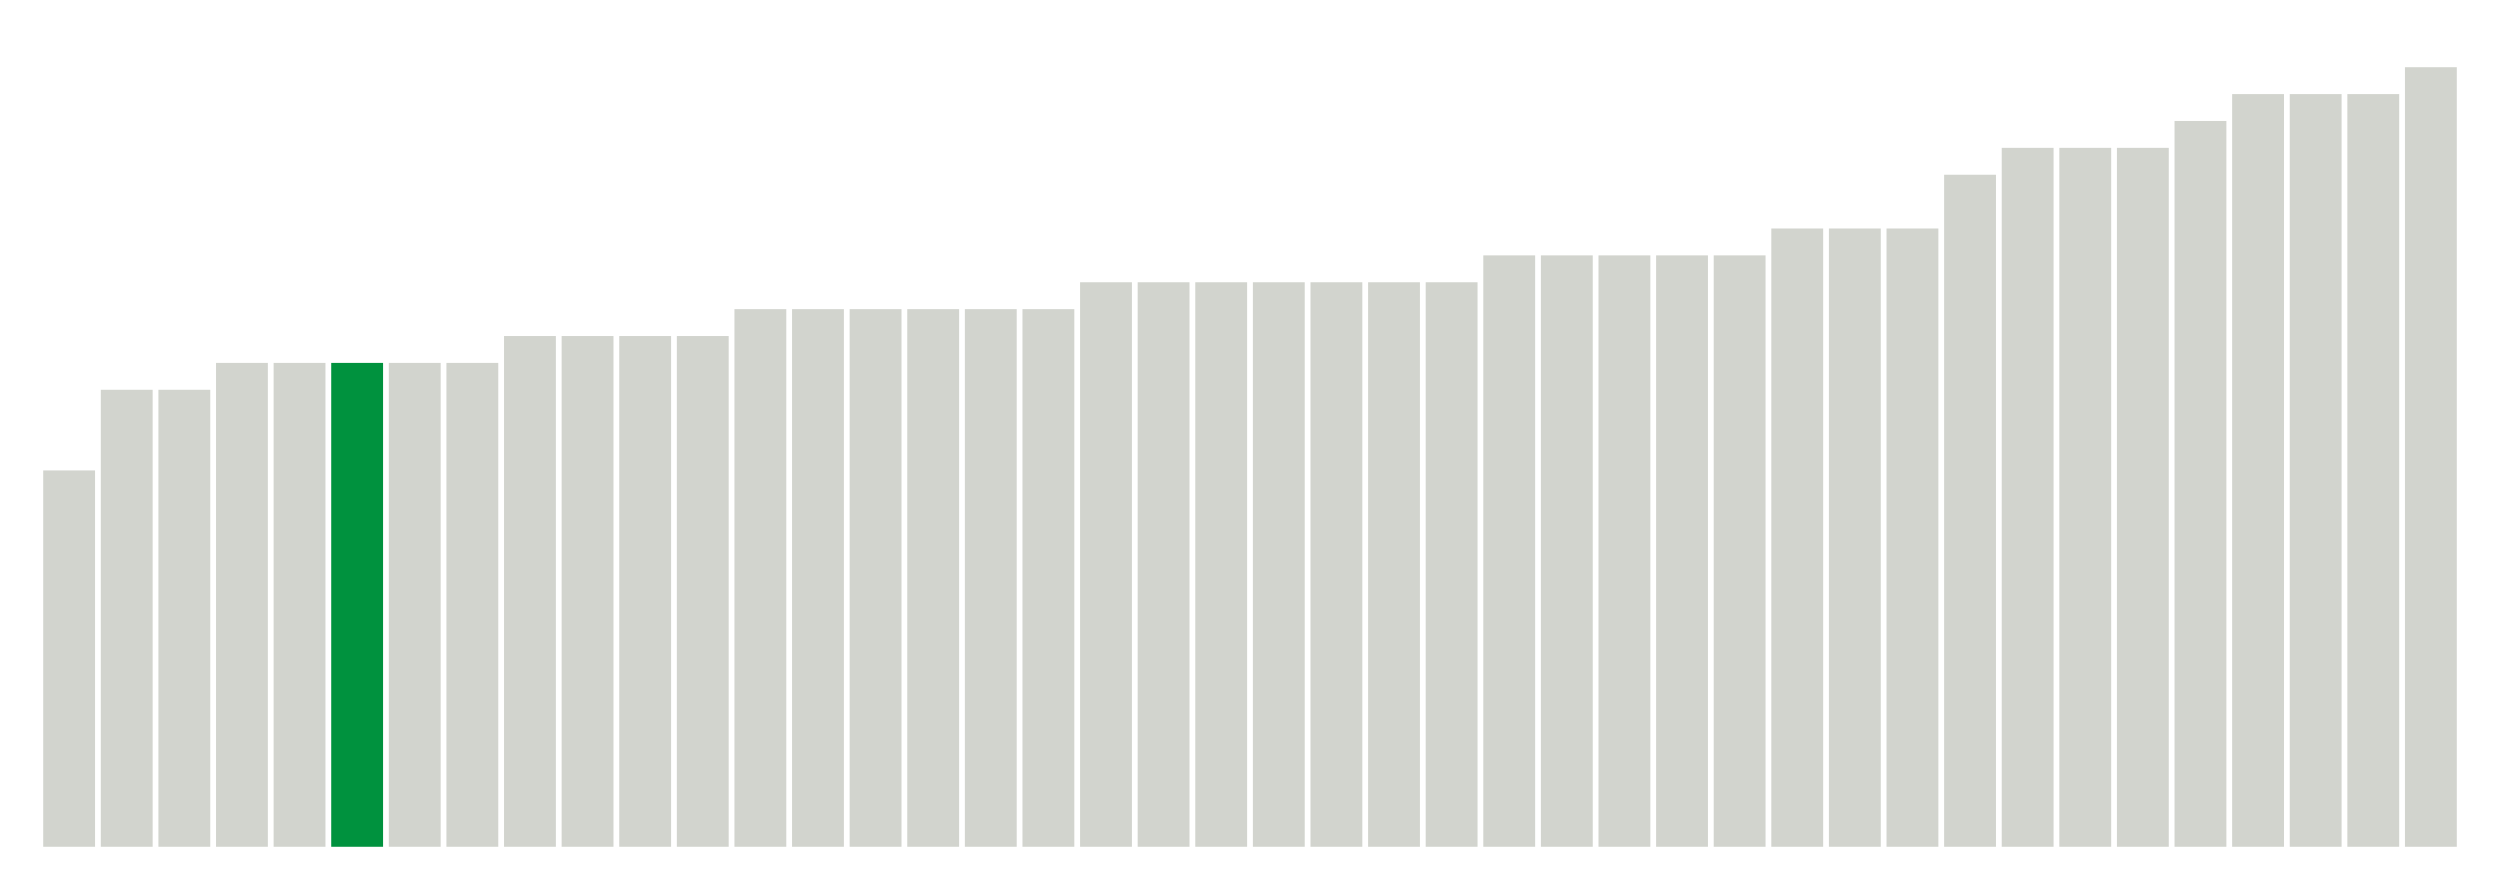 <svg xmlns="http://www.w3.org/2000/svg" xmlns:xlink="http://www.w3.org/1999/xlink" version="1.1" class="marks" width="310" height="110" ><g fill="none" stroke-miterlimit="10" transform="translate(5,5)"><g class="mark-group role-frame root" role="graphics-object" aria-roledescription="group mark container"><g transform="translate(0,0)"><path class="background" aria-hidden="true" d="M0,0h300v100h-300Z" stroke="#ddd" stroke-width="0"/><g><g class="mark-rect role-mark marks" role="graphics-object" aria-roledescription="rect mark container"><path aria-label="neighborhood: Rockaways; unmodified_data_value_geo_entity: 1.4" role="graphics-symbol" aria-roledescription="bar" d="M0.357,53.333h6.429v46.667h-6.429Z" fill="#D2D4CE"/><path aria-label="neighborhood: South Beach - Tottenville; unmodified_data_value_geo_entity: 1.7" role="graphics-symbol" aria-roledescription="bar" d="M7.5,43.333h6.429v56.667h-6.429Z" fill="#D2D4CE"/><path aria-label="neighborhood: Stapleton - St. George; unmodified_data_value_geo_entity: 1.7" role="graphics-symbol" aria-roledescription="bar" d="M14.643,43.333h6.429v56.667h-6.429Z" fill="#D2D4CE"/><path aria-label="neighborhood: Fresh Meadows; unmodified_data_value_geo_entity: 1.8" role="graphics-symbol" aria-roledescription="bar" d="M21.786,40h6.429v60h-6.429Z" fill="#D2D4CE"/><path aria-label="neighborhood: Willowbrook; unmodified_data_value_geo_entity: 1.8" role="graphics-symbol" aria-roledescription="bar" d="M28.929,40h6.429v60h-6.429Z" fill="#D2D4CE"/><path aria-label="neighborhood: Port Richmond; unmodified_data_value_geo_entity: 1.8" role="graphics-symbol" aria-roledescription="bar" d="M36.071,40h6.429v60h-6.429Z" fill="#00923E"/><path aria-label="neighborhood: Southeast Queens; unmodified_data_value_geo_entity: 1.8" role="graphics-symbol" aria-roledescription="bar" d="M43.214,40h6.429v60h-6.429Z" fill="#D2D4CE"/><path aria-label="neighborhood: Canarsie - Flatlands; unmodified_data_value_geo_entity: 1.8" role="graphics-symbol" aria-roledescription="bar" d="M50.357,40h6.429v60h-6.429Z" fill="#D2D4CE"/><path aria-label="neighborhood: Bayside - Little Neck; unmodified_data_value_geo_entity: 1.9" role="graphics-symbol" aria-roledescription="bar" d="M57.5,36.667h6.429v63.333h-6.429Z" fill="#D2D4CE"/><path aria-label="neighborhood: Southwest Queens; unmodified_data_value_geo_entity: 1.9" role="graphics-symbol" aria-roledescription="bar" d="M64.643,36.667h6.429v63.333h-6.429Z" fill="#D2D4CE"/><path aria-label="neighborhood: Jamaica; unmodified_data_value_geo_entity: 1.9" role="graphics-symbol" aria-roledescription="bar" d="M71.786,36.667h6.429v63.333h-6.429Z" fill="#D2D4CE"/><path aria-label="neighborhood: Flushing - Clearview; unmodified_data_value_geo_entity: 1.9" role="graphics-symbol" aria-roledescription="bar" d="M78.929,36.667h6.429v63.333h-6.429Z" fill="#D2D4CE"/><path aria-label="neighborhood: Bensonhurst - Bay Ridge; unmodified_data_value_geo_entity: 2" role="graphics-symbol" aria-roledescription="bar" d="M86.071,33.333h6.429v66.667h-6.429Z" fill="#D2D4CE"/><path aria-label="neighborhood: Borough Park; unmodified_data_value_geo_entity: 2" role="graphics-symbol" aria-roledescription="bar" d="M93.214,33.333h6.429v66.667h-6.429Z" fill="#D2D4CE"/><path aria-label="neighborhood: Sunset Park; unmodified_data_value_geo_entity: 2" role="graphics-symbol" aria-roledescription="bar" d="M100.357,33.333h6.429v66.667h-6.429Z" fill="#D2D4CE"/><path aria-label="neighborhood: Bedford Stuyvesant - Crown Heights; unmodified_data_value_geo_entity: 2" role="graphics-symbol" aria-roledescription="bar" d="M107.5,33.333h6.429v66.667h-6.429Z" fill="#D2D4CE"/><path aria-label="neighborhood: Pelham - Throgs Neck; unmodified_data_value_geo_entity: 2" role="graphics-symbol" aria-roledescription="bar" d="M114.643,33.333h6.429v66.667h-6.429Z" fill="#D2D4CE"/><path aria-label="neighborhood: Northeast Bronx; unmodified_data_value_geo_entity: 2" role="graphics-symbol" aria-roledescription="bar" d="M121.786,33.333h6.429v66.667h-6.429Z" fill="#D2D4CE"/><path aria-label="neighborhood: East New York; unmodified_data_value_geo_entity: 2.1" role="graphics-symbol" aria-roledescription="bar" d="M128.929,30h6.429v70h-6.429Z" fill="#D2D4CE"/><path aria-label="neighborhood: Coney Island - Sheepshead Bay; unmodified_data_value_geo_entity: 2.1" role="graphics-symbol" aria-roledescription="bar" d="M136.071,30h6.429v70h-6.429Z" fill="#D2D4CE"/><path aria-label="neighborhood: Williamsburg - Bushwick; unmodified_data_value_geo_entity: 2.1" role="graphics-symbol" aria-roledescription="bar" d="M143.214,30h6.429v70h-6.429Z" fill="#D2D4CE"/><path aria-label="neighborhood: Hunts Point - Mott Haven; unmodified_data_value_geo_entity: 2.1" role="graphics-symbol" aria-roledescription="bar" d="M150.357,30h6.429v70h-6.429Z" fill="#D2D4CE"/><path aria-label="neighborhood: Crotona -Tremont; unmodified_data_value_geo_entity: 2.1" role="graphics-symbol" aria-roledescription="bar" d="M157.5,30h6.429v70h-6.429Z" fill="#D2D4CE"/><path aria-label="neighborhood: Ridgewood - Forest Hills; unmodified_data_value_geo_entity: 2.1" role="graphics-symbol" aria-roledescription="bar" d="M164.643,30h6.429v70h-6.429Z" fill="#D2D4CE"/><path aria-label="neighborhood: East Flatbush - Flatbush; unmodified_data_value_geo_entity: 2.1" role="graphics-symbol" aria-roledescription="bar" d="M171.786,30h6.429v70h-6.429Z" fill="#D2D4CE"/><path aria-label="neighborhood: West Queens; unmodified_data_value_geo_entity: 2.2" role="graphics-symbol" aria-roledescription="bar" d="M178.929,26.667h6.429v73.333h-6.429Z" fill="#D2D4CE"/><path aria-label="neighborhood: Kingsbridge - Riverdale; unmodified_data_value_geo_entity: 2.2" role="graphics-symbol" aria-roledescription="bar" d="M186.071,26.667h6.429v73.333h-6.429Z" fill="#D2D4CE"/><path aria-label="neighborhood: Downtown - Heights - Slope; unmodified_data_value_geo_entity: 2.2" role="graphics-symbol" aria-roledescription="bar" d="M193.214,26.667h6.429v73.333h-6.429Z" fill="#D2D4CE"/><path aria-label="neighborhood: Greenpoint; unmodified_data_value_geo_entity: 2.2" role="graphics-symbol" aria-roledescription="bar" d="M200.357,26.667h6.429v73.333h-6.429Z" fill="#D2D4CE"/><path aria-label="neighborhood: Fordham - Bronx Pk; unmodified_data_value_geo_entity: 2.2" role="graphics-symbol" aria-roledescription="bar" d="M207.5,26.667h6.429v73.333h-6.429Z" fill="#D2D4CE"/><path aria-label="neighborhood: Lower Manhattan; unmodified_data_value_geo_entity: 2.3" role="graphics-symbol" aria-roledescription="bar" d="M214.643,23.333h6.429v76.667h-6.429Z" fill="#D2D4CE"/><path aria-label="neighborhood: Long Island City - Astoria; unmodified_data_value_geo_entity: 2.3" role="graphics-symbol" aria-roledescription="bar" d="M221.786,23.333h6.429v76.667h-6.429Z" fill="#D2D4CE"/><path aria-label="neighborhood: High Bridge - Morrisania; unmodified_data_value_geo_entity: 2.3" role="graphics-symbol" aria-roledescription="bar" d="M228.929,23.333h6.429v76.667h-6.429Z" fill="#D2D4CE"/><path aria-label="neighborhood: Union Square - Lower East Side; unmodified_data_value_geo_entity: 2.5" role="graphics-symbol" aria-roledescription="bar" d="M236.071,16.667h6.429v83.333h-6.429Z" fill="#D2D4CE"/><path aria-label="neighborhood: Greenwich Village - SoHo; unmodified_data_value_geo_entity: 2.6" role="graphics-symbol" aria-roledescription="bar" d="M243.214,13.333h6.429v86.667h-6.429Z" fill="#D2D4CE"/><path aria-label="neighborhood: Central Harlem - Morningside Heights; unmodified_data_value_geo_entity: 2.6" role="graphics-symbol" aria-roledescription="bar" d="M250.357,13.333h6.429v86.667h-6.429Z" fill="#D2D4CE"/><path aria-label="neighborhood: East Harlem; unmodified_data_value_geo_entity: 2.6" role="graphics-symbol" aria-roledescription="bar" d="M257.5,13.333h6.429v86.667h-6.429Z" fill="#D2D4CE"/><path aria-label="neighborhood: Upper West Side; unmodified_data_value_geo_entity: 2.7" role="graphics-symbol" aria-roledescription="bar" d="M264.643,10h6.429v90h-6.429Z" fill="#D2D4CE"/><path aria-label="neighborhood: Gramercy Park - Murray Hill; unmodified_data_value_geo_entity: 2.8" role="graphics-symbol" aria-roledescription="bar" d="M271.786,6.667h6.429v93.333h-6.429Z" fill="#D2D4CE"/><path aria-label="neighborhood: Upper East Side; unmodified_data_value_geo_entity: 2.8" role="graphics-symbol" aria-roledescription="bar" d="M278.929,6.667h6.429v93.333h-6.429Z" fill="#D2D4CE"/><path aria-label="neighborhood: Washington Heights; unmodified_data_value_geo_entity: 2.8" role="graphics-symbol" aria-roledescription="bar" d="M286.071,6.667h6.429v93.333h-6.429Z" fill="#D2D4CE"/><path aria-label="neighborhood: Chelsea - Clinton; unmodified_data_value_geo_entity: 2.9" role="graphics-symbol" aria-roledescription="bar" d="M293.214,3.333h6.429v96.667h-6.429Z" fill="#D2D4CE"/></g></g><path class="foreground" aria-hidden="true" d="" display="none"/></g></g></g></svg>